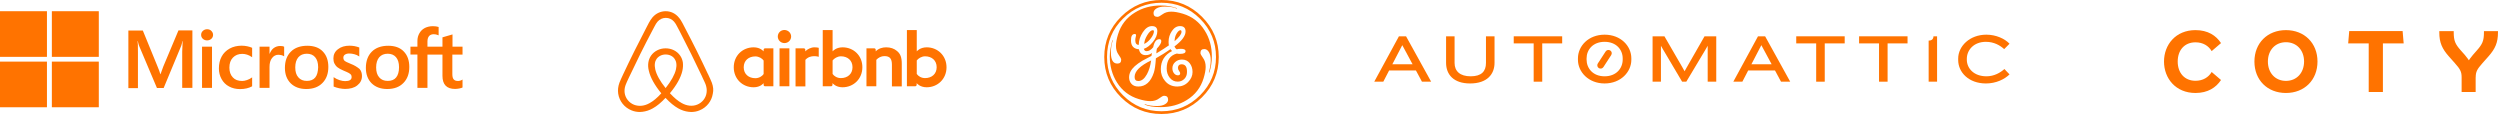 <?xml version="1.0" encoding="UTF-8"?>
<svg width="669px" height="31px" viewBox="0 0 669 31" version="1.1" xmlns="http://www.w3.org/2000/svg" xmlns:xlink="http://www.w3.org/1999/xlink">
    <!-- Generator: Sketch 55.2 (78181) - https://sketchapp.com -->
    <title>enterprise-logobar</title>
    <desc>Created with Sketch.</desc>
    <g id="Page-1" stroke="none" stroke-width="1" fill="none" fill-rule="evenodd">
        <g id="Desktop-and-Tablet" transform="translate(-26, -25)" fill="rgb(255, 115, 0)">
            <g id="enterprise-logobar" transform="translate(26, 25)">
                <g id="airbnb" transform="translate(165.25, 3)" fill-rule="nonzero">
                    <path d="M46.457,6.776 C46.457,7.748 45.66,8.53 44.672,8.53 C43.683,8.53 42.886,7.748 42.886,6.776 C42.886,5.804 43.655,5.022 44.672,5.022 C45.688,5.048 46.457,5.831 46.457,6.776 Z M39.096,10.312 C39.096,10.475 39.096,10.744 39.096,10.744 C39.096,10.744 38.245,9.664 36.432,9.664 C33.439,9.664 31.104,11.905 31.104,15.009 C31.104,18.087 33.411,20.355 36.432,20.355 C38.272,20.355 39.096,19.247 39.096,19.247 L39.096,19.707 C39.096,19.923 39.261,20.085 39.48,20.085 L41.705,20.085 L41.705,9.934 C41.705,9.934 39.673,9.934 39.48,9.934 C39.261,9.934 39.096,10.123 39.096,10.312 Z M39.096,16.818 C38.684,17.412 37.86,17.925 36.871,17.925 C35.113,17.925 33.768,16.845 33.768,15.009 C33.768,13.174 35.113,12.094 36.871,12.094 C37.833,12.094 38.711,12.634 39.096,13.201 L39.096,16.818 Z M43.354,20.084 L45.99,20.084 L45.99,9.934 L43.354,9.934 L43.354,20.084 Z M82.738,9.664 C80.926,9.664 80.075,10.744 80.075,10.744 L80.075,5.048 L77.438,5.048 L77.438,20.085 C77.438,20.085 79.47,20.085 79.662,20.085 C79.882,20.085 80.047,19.895 80.047,19.707 L80.047,19.247 C80.047,19.247 80.898,20.355 82.711,20.355 C85.705,20.355 88.039,18.087 88.039,15.009 C88.039,11.932 85.705,9.664 82.738,9.664 Z M82.299,17.898 C81.283,17.898 80.486,17.385 80.075,16.791 L80.075,13.174 C80.486,12.634 81.365,12.067 82.299,12.067 C84.057,12.067 85.402,13.147 85.402,14.982 C85.402,16.818 84.057,17.898 82.299,17.898 Z M76.064,14.065 L76.064,20.112 L73.428,20.112 L73.428,14.361 C73.428,12.688 72.878,12.013 71.395,12.013 C70.599,12.013 69.775,12.418 69.253,13.012 L69.253,20.085 L66.616,20.085 L66.616,9.934 L68.704,9.934 C68.924,9.934 69.088,10.123 69.088,10.312 L69.088,10.744 C69.857,9.962 70.873,9.664 71.89,9.664 C73.043,9.664 74.004,9.988 74.773,10.636 C75.708,11.392 76.064,12.364 76.064,14.065 Z M60.217,9.664 C58.404,9.664 57.553,10.744 57.553,10.744 L57.553,5.048 L54.916,5.048 L54.916,20.085 C54.916,20.085 56.949,20.085 57.141,20.085 C57.36,20.085 57.525,19.895 57.525,19.707 L57.525,19.247 C57.525,19.247 58.377,20.355 60.19,20.355 C63.183,20.355 65.518,18.087 65.518,15.009 C65.545,11.932 63.211,9.664 60.217,9.664 Z M59.777,17.898 C58.761,17.898 57.965,17.385 57.553,16.791 L57.553,13.174 C57.965,12.634 58.844,12.067 59.777,12.067 C61.535,12.067 62.881,13.147 62.881,14.982 C62.881,16.818 61.535,17.898 59.777,17.898 Z M52.637,9.664 C53.433,9.664 53.845,9.799 53.845,9.799 L53.845,12.202 C53.845,12.202 51.648,11.473 50.275,13.012 L50.275,20.112 L47.638,20.112 L47.638,9.934 C47.638,9.934 49.67,9.934 49.862,9.934 C50.082,9.934 50.247,10.123 50.247,10.312 L50.247,10.744 C50.742,10.177 51.812,9.664 52.637,9.664 Z M25.254,19.166 C25.116,18.843 24.979,18.492 24.842,18.195 C24.622,17.709 24.402,17.25 24.21,16.818 L24.183,16.791 C22.288,12.742 20.255,8.639 18.113,4.589 L18.03,4.427 C17.811,4.022 17.591,3.59 17.371,3.159 C17.096,2.673 16.822,2.16 16.382,1.674 C15.504,0.594 14.24,1.77635684e-15 12.895,1.77635684e-15 C11.521,1.77635684e-15 10.285,0.594 9.379,1.62 C8.966,2.106 8.665,2.619 8.39,3.105 C8.17,3.536 7.951,3.968 7.731,4.374 L7.648,4.535 C5.534,8.584 3.474,12.688 1.579,16.737 L1.551,16.791 C1.359,17.223 1.139,17.682 0.919,18.168 C0.782,18.465 0.645,18.788 0.508,19.14 C0.15,20.138 0.041,21.083 0.178,22.055 C0.48,24.08 1.853,25.78 3.748,26.536 C4.462,26.833 5.204,26.968 5.973,26.968 C6.193,26.968 6.467,26.941 6.687,26.914 C7.593,26.806 8.528,26.509 9.434,25.997 C10.56,25.375 11.631,24.485 12.84,23.189 C14.048,24.485 15.146,25.375 16.245,25.997 C17.152,26.509 18.085,26.806 18.992,26.914 C19.211,26.941 19.486,26.968 19.706,26.968 C20.475,26.968 21.244,26.833 21.93,26.536 C23.853,25.78 25.199,24.052 25.501,22.055 C25.72,21.11 25.611,20.166 25.254,19.166 Z M12.867,20.57 C11.383,18.734 10.423,17.007 10.093,15.549 C9.956,14.928 9.928,14.389 10.01,13.903 C10.065,13.471 10.23,13.092 10.45,12.769 C10.972,12.04 11.851,11.581 12.867,11.581 C13.883,11.581 14.79,12.013 15.284,12.769 C15.504,13.092 15.668,13.471 15.723,13.903 C15.805,14.389 15.778,14.955 15.641,15.549 C15.312,16.98 14.35,18.708 12.867,20.57 Z M23.825,21.839 C23.633,23.243 22.672,24.458 21.326,24.997 C20.667,25.267 19.953,25.349 19.239,25.267 C18.552,25.186 17.866,24.971 17.152,24.565 C16.163,24.026 15.174,23.189 14.02,21.947 C15.833,19.76 16.932,17.763 17.344,15.982 C17.536,15.145 17.563,14.389 17.481,13.687 C17.371,13.012 17.124,12.391 16.74,11.851 C15.888,10.636 14.46,9.934 12.867,9.934 C11.274,9.934 9.846,10.664 8.994,11.851 C8.61,12.391 8.362,13.012 8.253,13.687 C8.143,14.389 8.17,15.171 8.39,15.982 C8.802,17.763 9.928,19.788 11.714,21.974 C10.587,23.216 9.571,24.052 8.583,24.593 C7.869,24.997 7.182,25.214 6.495,25.295 C5.753,25.375 5.039,25.267 4.408,25.025 C3.062,24.485 2.1,23.27 1.908,21.866 C1.826,21.191 1.881,20.516 2.155,19.76 C2.238,19.49 2.375,19.221 2.513,18.897 C2.705,18.465 2.925,18.006 3.144,17.547 L3.172,17.493 C5.067,13.471 7.099,9.367 9.214,5.372 L9.297,5.211 C9.516,4.805 9.736,4.374 9.956,3.968 C10.175,3.536 10.423,3.132 10.724,2.781 C11.301,2.133 12.07,1.782 12.922,1.782 C13.773,1.782 14.542,2.133 15.119,2.781 C15.421,3.132 15.668,3.536 15.888,3.968 C16.108,4.374 16.327,4.805 16.547,5.211 L16.63,5.372 C18.717,9.395 20.749,13.498 22.644,17.52 L22.644,17.547 C22.864,17.979 23.056,18.465 23.276,18.897 C23.414,19.221 23.551,19.49 23.633,19.76 C23.853,20.462 23.935,21.137 23.825,21.839 L23.825,21.839 Z" id="Fill-2"></path>
                </g>
                <g id="Microsoft_logo_(2012)" transform="translate(0, 3)" fill-rule="nonzero">
                    <path d="M43.696,14.803 L42.959,16.835 L42.897,16.835 C42.774,16.377 42.549,15.68 42.18,14.843 L38.224,5.18 L34.351,5.18 L34.351,20.581 L36.912,20.581 L36.912,11.078 C36.912,10.48 36.912,9.802 36.892,8.966 C36.871,8.547 36.83,8.228 36.81,7.989 L36.871,7.989 C36.994,8.587 37.138,9.025 37.24,9.304 L41.995,20.541 L43.799,20.541 L48.513,9.205 C48.615,8.946 48.718,8.428 48.82,7.989 L48.882,7.989 C48.82,9.125 48.779,10.141 48.759,10.759 L48.759,20.521 L51.485,20.521 L51.485,5.14 L47.755,5.14 L43.696,14.803 L43.696,14.803 Z M54.067,9.484 L56.732,9.484 L56.732,20.521 L54.067,20.521 L54.067,9.484 Z M55.42,4.822 C54.969,4.822 54.6,4.981 54.293,5.26 C53.985,5.539 53.821,5.897 53.821,6.336 C53.821,6.754 53.985,7.113 54.293,7.392 C54.6,7.671 54.969,7.81 55.42,7.81 C55.871,7.81 56.26,7.651 56.547,7.392 C56.855,7.113 57.019,6.754 57.019,6.336 C57.019,5.917 56.855,5.559 56.547,5.26 C56.281,4.981 55.891,4.822 55.42,4.822 L55.42,4.822 Z M66.18,9.384 C65.688,9.284 65.176,9.225 64.684,9.225 C63.475,9.225 62.368,9.484 61.446,10.002 C60.523,10.52 59.785,11.237 59.314,12.134 C58.822,13.05 58.576,14.106 58.576,15.321 C58.576,16.377 58.822,17.314 59.294,18.17 C59.765,19.007 60.421,19.685 61.302,20.143 C62.142,20.601 63.126,20.84 64.233,20.84 C65.504,20.84 66.59,20.581 67.451,20.103 L67.471,20.083 L67.471,17.692 L67.369,17.772 C66.979,18.051 66.528,18.29 66.078,18.429 C65.606,18.589 65.176,18.668 64.807,18.668 C63.741,18.668 62.901,18.37 62.306,17.712 C61.692,17.075 61.384,16.198 61.384,15.102 C61.384,13.966 61.692,13.07 62.327,12.412 C62.962,11.755 63.803,11.416 64.827,11.416 C65.688,11.416 66.569,11.695 67.369,12.253 L67.471,12.333 L67.471,9.802 L67.451,9.783 C67.102,9.643 66.713,9.484 66.18,9.384 L66.18,9.384 Z M74.973,9.304 C74.317,9.304 73.702,9.504 73.169,9.922 C72.718,10.281 72.411,10.799 72.144,11.416 L72.124,11.416 L72.124,9.484 L69.459,9.484 L69.459,20.521 L72.124,20.521 L72.124,14.883 C72.124,13.927 72.329,13.13 72.78,12.552 C73.231,11.954 73.804,11.655 74.501,11.655 C74.747,11.655 74.993,11.715 75.301,11.755 C75.588,11.835 75.792,11.914 75.936,12.014 L76.038,12.094 L76.038,9.504 L75.977,9.484 C75.792,9.364 75.424,9.304 74.973,9.304 L74.973,9.304 Z M82.228,9.245 C80.363,9.245 78.867,9.783 77.822,10.838 C76.756,11.894 76.243,13.349 76.243,15.182 C76.243,16.895 76.776,18.29 77.801,19.306 C78.826,20.302 80.22,20.82 81.962,20.82 C83.786,20.82 85.241,20.282 86.286,19.206 C87.352,18.131 87.864,16.696 87.864,14.923 C87.864,13.17 87.372,11.775 86.368,10.759 C85.405,9.743 83.991,9.245 82.228,9.245 L82.228,9.245 Z M84.36,17.732 C83.868,18.35 83.089,18.649 82.126,18.649 C81.162,18.649 80.383,18.35 79.83,17.692 C79.277,17.075 79.01,16.178 79.01,15.042 C79.01,13.867 79.297,12.97 79.83,12.333 C80.383,11.695 81.142,11.376 82.105,11.376 C83.048,11.376 83.786,11.675 84.319,12.293 C84.851,12.911 85.138,13.807 85.138,14.983 C85.097,16.178 84.872,17.114 84.36,17.732 L84.36,17.732 Z M93.808,14.066 C92.968,13.727 92.435,13.468 92.189,13.249 C91.984,13.05 91.881,12.771 91.881,12.412 C91.881,12.114 92.004,11.815 92.312,11.615 C92.619,11.416 92.968,11.317 93.48,11.317 C93.931,11.317 94.402,11.396 94.853,11.516 C95.304,11.635 95.714,11.815 96.042,12.054 L96.145,12.134 L96.145,9.703 L96.083,9.683 C95.776,9.563 95.366,9.444 94.874,9.344 C94.382,9.265 93.931,9.225 93.562,9.225 C92.291,9.225 91.246,9.524 90.426,10.181 C89.606,10.799 89.217,11.635 89.217,12.612 C89.217,13.13 89.299,13.588 89.483,13.966 C89.668,14.345 89.934,14.704 90.303,15.003 C90.672,15.281 91.205,15.6 91.943,15.899 C92.558,16.158 93.029,16.357 93.316,16.517 C93.603,16.676 93.788,16.855 93.931,16.995 C94.033,17.154 94.095,17.354 94.095,17.613 C94.095,18.35 93.521,18.708 92.353,18.708 C91.902,18.708 91.431,18.629 90.877,18.449 C90.324,18.27 89.811,18.011 89.381,17.712 L89.279,17.632 L89.279,20.163 L89.34,20.183 C89.729,20.362 90.201,20.482 90.775,20.621 C91.349,20.721 91.861,20.8 92.312,20.8 C93.685,20.8 94.812,20.501 95.612,19.844 C96.431,19.206 96.862,18.39 96.862,17.334 C96.862,16.596 96.657,15.939 96.206,15.441 C95.612,14.963 94.874,14.465 93.808,14.066 L93.808,14.066 Z M103.892,9.245 C102.027,9.245 100.531,9.783 99.485,10.838 C98.44,11.894 97.907,13.349 97.907,15.182 C97.907,16.895 98.44,18.29 99.465,19.306 C100.49,20.302 101.883,20.82 103.625,20.82 C105.45,20.82 106.905,20.282 107.95,19.206 C109.016,18.131 109.528,16.696 109.528,14.923 C109.528,13.17 109.036,11.775 108.032,10.759 C107.069,9.743 105.654,9.245 103.892,9.245 L103.892,9.245 Z M106.003,17.732 C105.511,18.35 104.732,18.649 103.769,18.649 C102.785,18.649 102.027,18.35 101.473,17.692 C100.92,17.075 100.654,16.178 100.654,15.042 C100.654,13.867 100.94,12.97 101.473,12.333 C102.027,11.695 102.785,11.376 103.748,11.376 C104.671,11.376 105.429,11.675 105.962,12.293 C106.495,12.911 106.782,13.807 106.782,14.983 C106.782,16.178 106.515,17.114 106.003,17.732 L106.003,17.732 Z M123.773,11.615 L123.773,9.484 L121.088,9.484 L121.088,6.216 L121.006,6.236 L118.464,6.973 L118.403,6.993 L118.403,9.484 L114.386,9.484 L114.386,8.089 C114.386,7.451 114.55,6.953 114.836,6.635 C115.123,6.316 115.554,6.156 116.087,6.156 C116.456,6.156 116.845,6.236 117.275,6.415 L117.378,6.475 L117.378,4.224 L117.316,4.204 C116.947,4.084 116.456,4.005 115.82,4.005 C115.021,4.005 114.324,4.184 113.689,4.483 C113.053,4.822 112.582,5.28 112.234,5.897 C111.885,6.495 111.701,7.173 111.701,7.95 L111.701,9.484 L109.836,9.484 L109.836,11.596 L111.701,11.596 L111.701,20.521 L114.386,20.521 L114.386,11.615 L118.403,11.615 L118.403,17.294 C118.403,19.625 119.53,20.8 121.784,20.8 C122.153,20.8 122.543,20.741 122.912,20.681 C123.301,20.601 123.588,20.501 123.752,20.422 L123.773,20.402 L123.773,18.27 L123.67,18.35 C123.506,18.449 123.363,18.529 123.117,18.589 C122.912,18.649 122.727,18.668 122.584,18.668 C122.051,18.668 121.682,18.549 121.416,18.25 C121.17,17.971 121.047,17.513 121.047,16.835 L121.047,11.615 L123.773,11.615 L123.773,11.615 Z" id="Shape"></path>
                    <polygon id="Path" points="0 0 12.564 0 12.564 12.213 0 12.213"></polygon>
                    <polygon id="Path" points="13.875 0 26.439 0 26.439 12.213 13.875 12.213"></polygon>
                    <polygon id="Path" points="0 13.488 12.564 13.488 12.564 25.702 0 25.702"></polygon>
                    <polygon id="Path" points="13.875 13.488 26.439 13.488 26.439 25.702 13.875 25.702"></polygon>
                </g>
                <g id="General_Electric_Security" transform="translate(295.5, 0)" fill-rule="nonzero">
                    <path d="M26.139,4.479 C23.14,1.493 19.534,0 15.319,0 C11.104,0 7.496,1.493 4.498,4.479 C1.499,7.465 0,11.056 0,15.253 C0,19.478 1.499,23.076 4.498,26.048 C7.496,29.02 11.104,30.505 15.319,30.505 C19.534,30.505 23.14,29.02 26.139,26.048 C29.137,23.076 30.637,19.478 30.637,15.253 C30.637,11.056 29.137,7.465 26.139,4.479 Z M25.639,25.508 C22.799,28.349 19.358,29.77 15.318,29.77 C11.306,29.77 7.873,28.349 5.019,25.508 C2.165,22.666 0.738,19.248 0.738,15.253 C0.738,11.23 2.165,7.804 5.019,4.977 C7.873,2.149 11.306,0.735 15.318,0.735 C19.33,0.735 22.764,2.156 25.618,4.998 C28.472,7.84 29.899,11.258 29.899,15.253 C29.899,19.248 28.479,22.666 25.639,25.508 Z M26.883,8.185 C25.497,5.933 23.546,4.427 21.029,3.667 C19.813,3.301 18.781,3.118 17.933,3.118 C16.999,3.118 16.223,3.35 15.6,3.815 C14.978,4.279 14.526,4.511 14.243,4.511 C13.536,4.511 13.183,4.173 13.183,3.497 C13.183,2.991 13.451,2.575 13.988,2.252 C14.526,1.928 15.247,1.766 16.152,1.766 C17.594,1.766 18.682,1.949 19.418,2.315 L19.46,2.188 C18.131,1.709 16.689,1.47 15.135,1.47 C12.532,1.47 10.214,2.104 8.178,3.37 C5.944,4.75 4.445,6.693 3.683,9.199 C3.315,10.382 3.131,11.409 3.131,12.282 C3.131,13.211 3.364,13.992 3.83,14.626 C4.297,15.259 4.53,15.716 4.53,15.998 C4.53,16.673 4.191,17.011 3.512,17.011 C2.352,17.011 1.774,16.027 1.774,14.055 C1.774,12.901 1.943,11.817 2.283,10.803 L2.155,10.761 C1.703,12.564 1.476,13.999 1.476,15.068 C1.476,17.687 2.112,20.01 3.385,22.037 C4.771,24.262 6.722,25.753 9.239,26.513 C10.426,26.879 11.458,27.062 12.335,27.062 C13.268,27.062 14.045,26.823 14.667,26.345 C15.289,25.866 15.742,25.627 16.025,25.627 C16.732,25.627 17.085,25.979 17.085,26.683 C17.085,27.162 16.817,27.562 16.279,27.886 C15.742,28.21 15.021,28.372 14.116,28.372 C12.787,28.372 11.699,28.203 10.85,27.865 L10.808,27.991 C11.797,28.442 13.239,28.667 15.134,28.667 C17.735,28.667 20.053,28.035 22.09,26.767 C24.324,25.387 25.822,23.445 26.585,20.938 C26.953,19.728 27.137,18.714 27.137,17.898 C27.137,16.941 26.904,16.146 26.437,15.513 C25.97,14.879 25.738,14.435 25.738,14.182 C25.738,13.478 26.077,13.126 26.756,13.126 C27.264,13.126 27.681,13.401 28.007,13.95 C28.332,14.499 28.495,15.223 28.495,16.124 C28.495,17.11 28.325,18.194 27.985,19.376 L28.113,19.419 C28.565,18.068 28.792,16.618 28.792,15.069 C28.792,12.479 28.155,10.185 26.883,8.185 Z M22.456,21.951 C21.678,22.754 20.709,23.154 19.548,23.154 C18.161,23.154 17.058,22.648 16.238,21.634 C15.502,20.762 15.134,19.72 15.134,18.509 C15.134,16.314 16.138,14.696 18.148,13.654 C18.006,13.541 17.865,13.372 17.723,13.147 C16.534,13.992 15.233,14.808 13.818,15.596 C13.705,17.398 13.521,18.678 13.266,19.438 C12.445,21.916 11.059,23.154 9.106,23.154 C8.314,23.154 7.705,22.915 7.28,22.436 C6.856,21.958 6.644,21.381 6.644,20.705 C6.644,19.636 7.153,18.637 8.172,17.708 C8.71,17.229 9.374,16.75 10.167,16.271 C10.563,16.046 11.383,15.611 12.629,14.963 C12.686,14.625 12.728,14.358 12.757,14.161 C12.332,14.555 11.766,14.752 11.059,14.752 C10.096,14.752 9.502,14.232 9.275,13.19 C7.888,13.077 7.181,12.317 7.153,10.909 C7.125,9.699 7.464,9.094 8.172,9.094 C8.399,9.094 8.512,9.221 8.512,9.474 C8.512,9.502 8.476,9.664 8.406,9.96 C8.335,10.256 8.299,10.516 8.299,10.74 C8.299,11.585 8.611,12.007 9.234,12.007 C9.234,10.854 9.594,9.728 10.316,8.63 C11.038,7.532 11.851,6.983 12.757,6.983 C13.719,6.983 14.2,7.434 14.2,8.334 C14.2,9.291 13.811,10.248 13.032,11.205 C12.254,12.162 11.441,12.781 10.592,13.063 C10.705,13.485 10.945,13.696 11.314,13.696 C11.935,13.696 12.53,13.344 13.096,12.64 C13.379,11.205 13.931,10.487 14.751,10.487 C15.091,10.487 15.261,10.67 15.261,11.036 C15.261,11.515 14.865,12.176 14.073,13.02 C13.988,13.443 13.945,13.865 13.945,14.287 C15.388,13.415 16.507,12.697 17.299,12.134 C17.243,11.937 17.214,11.613 17.214,11.163 C17.214,10.122 17.511,9.165 18.105,8.292 C18.7,7.419 19.422,6.983 20.271,6.983 C21.261,6.983 21.756,7.462 21.756,8.418 C21.756,9.601 20.766,10.937 18.785,12.429 C18.955,12.823 19.181,13.091 19.464,13.231 C19.521,13.119 19.874,13.063 20.525,13.063 C21.346,13.063 21.756,13.274 21.756,13.696 C21.756,14.175 21.275,14.414 20.313,14.414 C20.115,14.442 19.818,14.414 19.422,14.33 C17.61,14.808 16.705,16.146 16.705,18.34 C16.705,19.298 16.98,20.121 17.532,20.811 C18.084,21.501 18.785,21.845 19.634,21.845 C20.342,21.845 20.935,21.606 21.417,21.128 C21.898,20.649 22.139,20.03 22.139,19.27 C22.167,17.891 21.686,17.201 20.696,17.201 C20.073,17.201 19.747,17.51 19.719,18.13 C19.719,18.44 19.818,18.721 20.016,18.975 C20.214,19.228 20.313,19.438 20.313,19.607 C20.313,19.973 20.115,20.156 19.719,20.156 C19.294,20.156 18.94,19.973 18.657,19.607 C18.374,19.241 18.233,18.791 18.233,18.256 C18.233,17.609 18.48,17.06 18.975,16.609 C19.47,16.159 20.072,15.934 20.78,15.934 C21.657,15.934 22.35,16.257 22.859,16.905 C23.369,17.553 23.624,18.34 23.624,19.27 C23.624,20.255 23.235,21.149 22.456,21.951 Z M20.39,8.086 C20.069,8.086 19.728,8.381 19.367,8.972 C19.006,9.563 18.825,10.247 18.825,11.026 C20.056,9.952 20.671,9.12 20.671,8.529 C20.671,8.233 20.577,8.086 20.39,8.086 Z M12.976,8.086 C12.531,8.086 12.04,8.524 11.506,9.402 C10.971,10.279 10.705,11.065 10.705,11.761 C11.417,11.399 12.026,10.871 12.531,10.174 C13.036,9.478 13.288,8.879 13.288,8.378 C13.288,8.183 13.184,8.086 12.976,8.086 Z M8.121,20.581 C8.121,21.316 8.454,21.684 9.12,21.684 C9.988,21.684 10.755,21.077 11.422,19.861 C11.971,18.843 12.347,17.614 12.55,16.171 C9.597,17.585 8.121,19.055 8.121,20.581 L8.121,20.581 Z" id="Fill-1"></path>
                </g>
                <g id="Automattic-logo" transform="translate(367.75, 9)">
                    <g id="Group-4">
                        <path d="M66.484,6.641 C66.484,4.29 64.76,2.192 61.642,2.192 C58.524,2.192 56.818,4.29 56.818,6.641 L56.818,6.933 C56.818,9.285 58.524,11.419 61.642,11.419 C64.76,11.419 66.484,9.285 66.484,6.933 L66.484,6.641 Z M61.642,13.333 C57.314,13.333 54.508,10.234 54.508,7.006 L54.508,6.605 C54.508,3.323 57.314,0.278 61.642,0.278 C65.989,0.278 68.795,3.323 68.795,6.605 L68.795,7.006 C68.795,10.234 65.989,13.333 61.642,13.333 L61.642,13.333 Z" id="Fill-1"></path>
                        <path d="M7.501,3.086 L4.842,8.191 L10.252,8.191 L7.501,3.086 Z M12.765,12.859 L11.151,9.851 L3.98,9.851 L2.421,12.859 L0,12.859 L6.603,0.716 L8.51,0.716 L15.223,12.859 L12.765,12.859 L12.765,12.859 Z" id="Fill-3"></path>
                    </g>
                    <path d="M25.64,13.333 C21.257,13.333 19.221,10.963 19.221,7.809 L19.221,0.716 L21.495,0.716 L21.495,7.845 C21.495,10.088 22.981,11.419 25.805,11.419 C28.703,11.419 29.895,10.088 29.895,7.845 L29.895,0.716 L32.188,0.716 L32.188,7.809 C32.188,10.817 30.243,13.333 25.64,13.333" id="Fill-5"></path>
                    <polyline id="Fill-6" points="44.953 2.612 44.953 12.859 42.66 12.859 42.66 2.612 37.323 2.612 37.323 0.716 50.289 0.716 50.289 2.612 44.953 2.612"></polyline>
                    <polyline id="Fill-7" points="89.227 12.859 89.227 3.25 88.621 4.308 83.504 12.859 82.385 12.859 77.323 4.308 76.718 3.25 76.718 12.859 74.481 12.859 74.481 0.716 77.653 0.716 82.477 9.049 83.046 10.069 83.614 9.049 88.383 0.716 91.519 0.716 91.519 12.859 89.227 12.859"></polyline>
                    <path d="M103.587,3.086 L100.928,8.191 L106.338,8.191 L103.587,3.086 Z M108.851,12.859 L107.237,9.851 L100.066,9.851 L98.507,12.859 L96.086,12.859 L102.689,0.716 L104.596,0.716 L111.309,12.859 L108.851,12.859 L108.851,12.859 Z" id="Fill-8"></path>
                    <polyline id="Fill-9" points="120.552 2.612 120.552 12.859 118.26 12.859 118.26 2.612 112.923 2.612 112.923 0.716 125.889 0.716 125.889 2.612 120.552 2.612"></polyline>
                    <polyline id="Fill-10" points="137.37 2.612 137.37 12.859 135.078 12.859 135.078 2.612 129.741 2.612 129.741 0.716 142.707 0.716 142.707 2.612 137.37 2.612"></polyline>
                    <path d="M148.356,12.859 L148.356,1.864 C149.273,1.864 149.64,1.372 149.64,0.716 L150.612,0.716 L150.612,12.859 L148.356,12.859" id="Fill-11"></path>
                    <path d="M168.567,4.143 C167.467,3.141 165.853,2.192 163.67,2.192 C160.406,2.192 158.572,4.417 158.572,6.733 L158.572,6.97 C158.572,9.267 160.424,11.419 163.836,11.419 C165.872,11.419 167.559,10.452 168.623,9.468 L169.998,10.908 C168.659,12.221 166.385,13.333 163.689,13.333 C159.067,13.333 156.261,10.343 156.261,7.061 L156.261,6.659 C156.261,3.377 159.323,0.278 163.799,0.278 C166.385,0.278 168.732,1.354 169.998,2.703 L168.567,4.143" id="Fill-12"></path>
                    <path d="M63.152,4.503 C63.566,4.768 63.681,5.319 63.413,5.732 L61.322,8.952 C61.054,9.365 60.501,9.485 60.088,9.22 C59.676,8.955 59.558,8.405 59.827,7.991 L61.918,4.772 C62.187,4.358 62.739,4.238 63.152,4.503" id="Fill-13"></path>
                </g>
                <g id="coty-inc-vector-logo" transform="translate(579, 8)" fill-rule="nonzero">
                    <path d="M8.506,13.615 C5.616,13.615 3.754,11.545 3.754,8.47 C3.754,5.396 5.601,3.326 8.506,3.326 C10.518,3.326 12.007,4.257 12.842,5.677 L15.344,3.533 C14.018,1.508 11.829,0.059 8.506,0.059 C3.218,0.059 0.089,3.962 0.089,8.47 C0.089,12.979 3.218,16.882 8.506,16.882 C11.814,16.882 14.004,15.433 15.344,13.408 L12.842,11.264 C12.007,12.683 10.518,13.615 8.506,13.615 L8.506,13.615 Z M32.715,16.882 C37.676,16.882 41.161,13.408 41.161,8.47 C41.161,3.533 37.661,0.059 32.715,0.059 C27.769,0.059 24.283,3.533 24.283,8.47 C24.283,13.423 27.754,16.882 32.715,16.882 L32.715,16.882 Z M32.715,13.644 C29.869,13.644 27.888,11.516 27.888,8.47 C27.888,5.41 29.869,3.297 32.715,3.297 C35.59,3.297 37.571,5.425 37.571,8.47 C37.556,11.53 35.575,13.644 32.715,13.644 L32.715,13.644 Z M54.867,16.616 L58.666,16.616 L58.666,3.622 L64.223,3.622 L63.94,0.31 L49.653,0.31 L49.37,3.622 L54.867,3.622 L54.867,16.616 Z M83.5,12.683 C83.5,11.205 83.872,10.51 85.347,8.855 L86.911,7.096 C88.714,5.056 89.459,3.4 89.459,0.68 L89.459,0.325 L85.705,0.325 L85.705,0.606 C85.705,2.942 85.288,3.814 83.828,5.47 L82.74,6.711 C82.114,7.436 81.668,8.13 81.668,8.13 C81.668,8.13 81.221,7.436 80.595,6.711 L79.492,5.47 C78.033,3.814 77.615,2.942 77.615,0.606 L77.615,0.325 L73.757,0.325 L73.757,0.68 C73.757,3.4 74.517,5.056 76.319,7.096 L77.884,8.855 C79.373,10.51 79.731,11.205 79.731,12.683 L79.731,16.616 L83.485,16.616 L83.485,12.683 L83.5,12.683 Z" id="Shape"></path>
                </g>
            </g>
        </g>
    </g>
</svg>